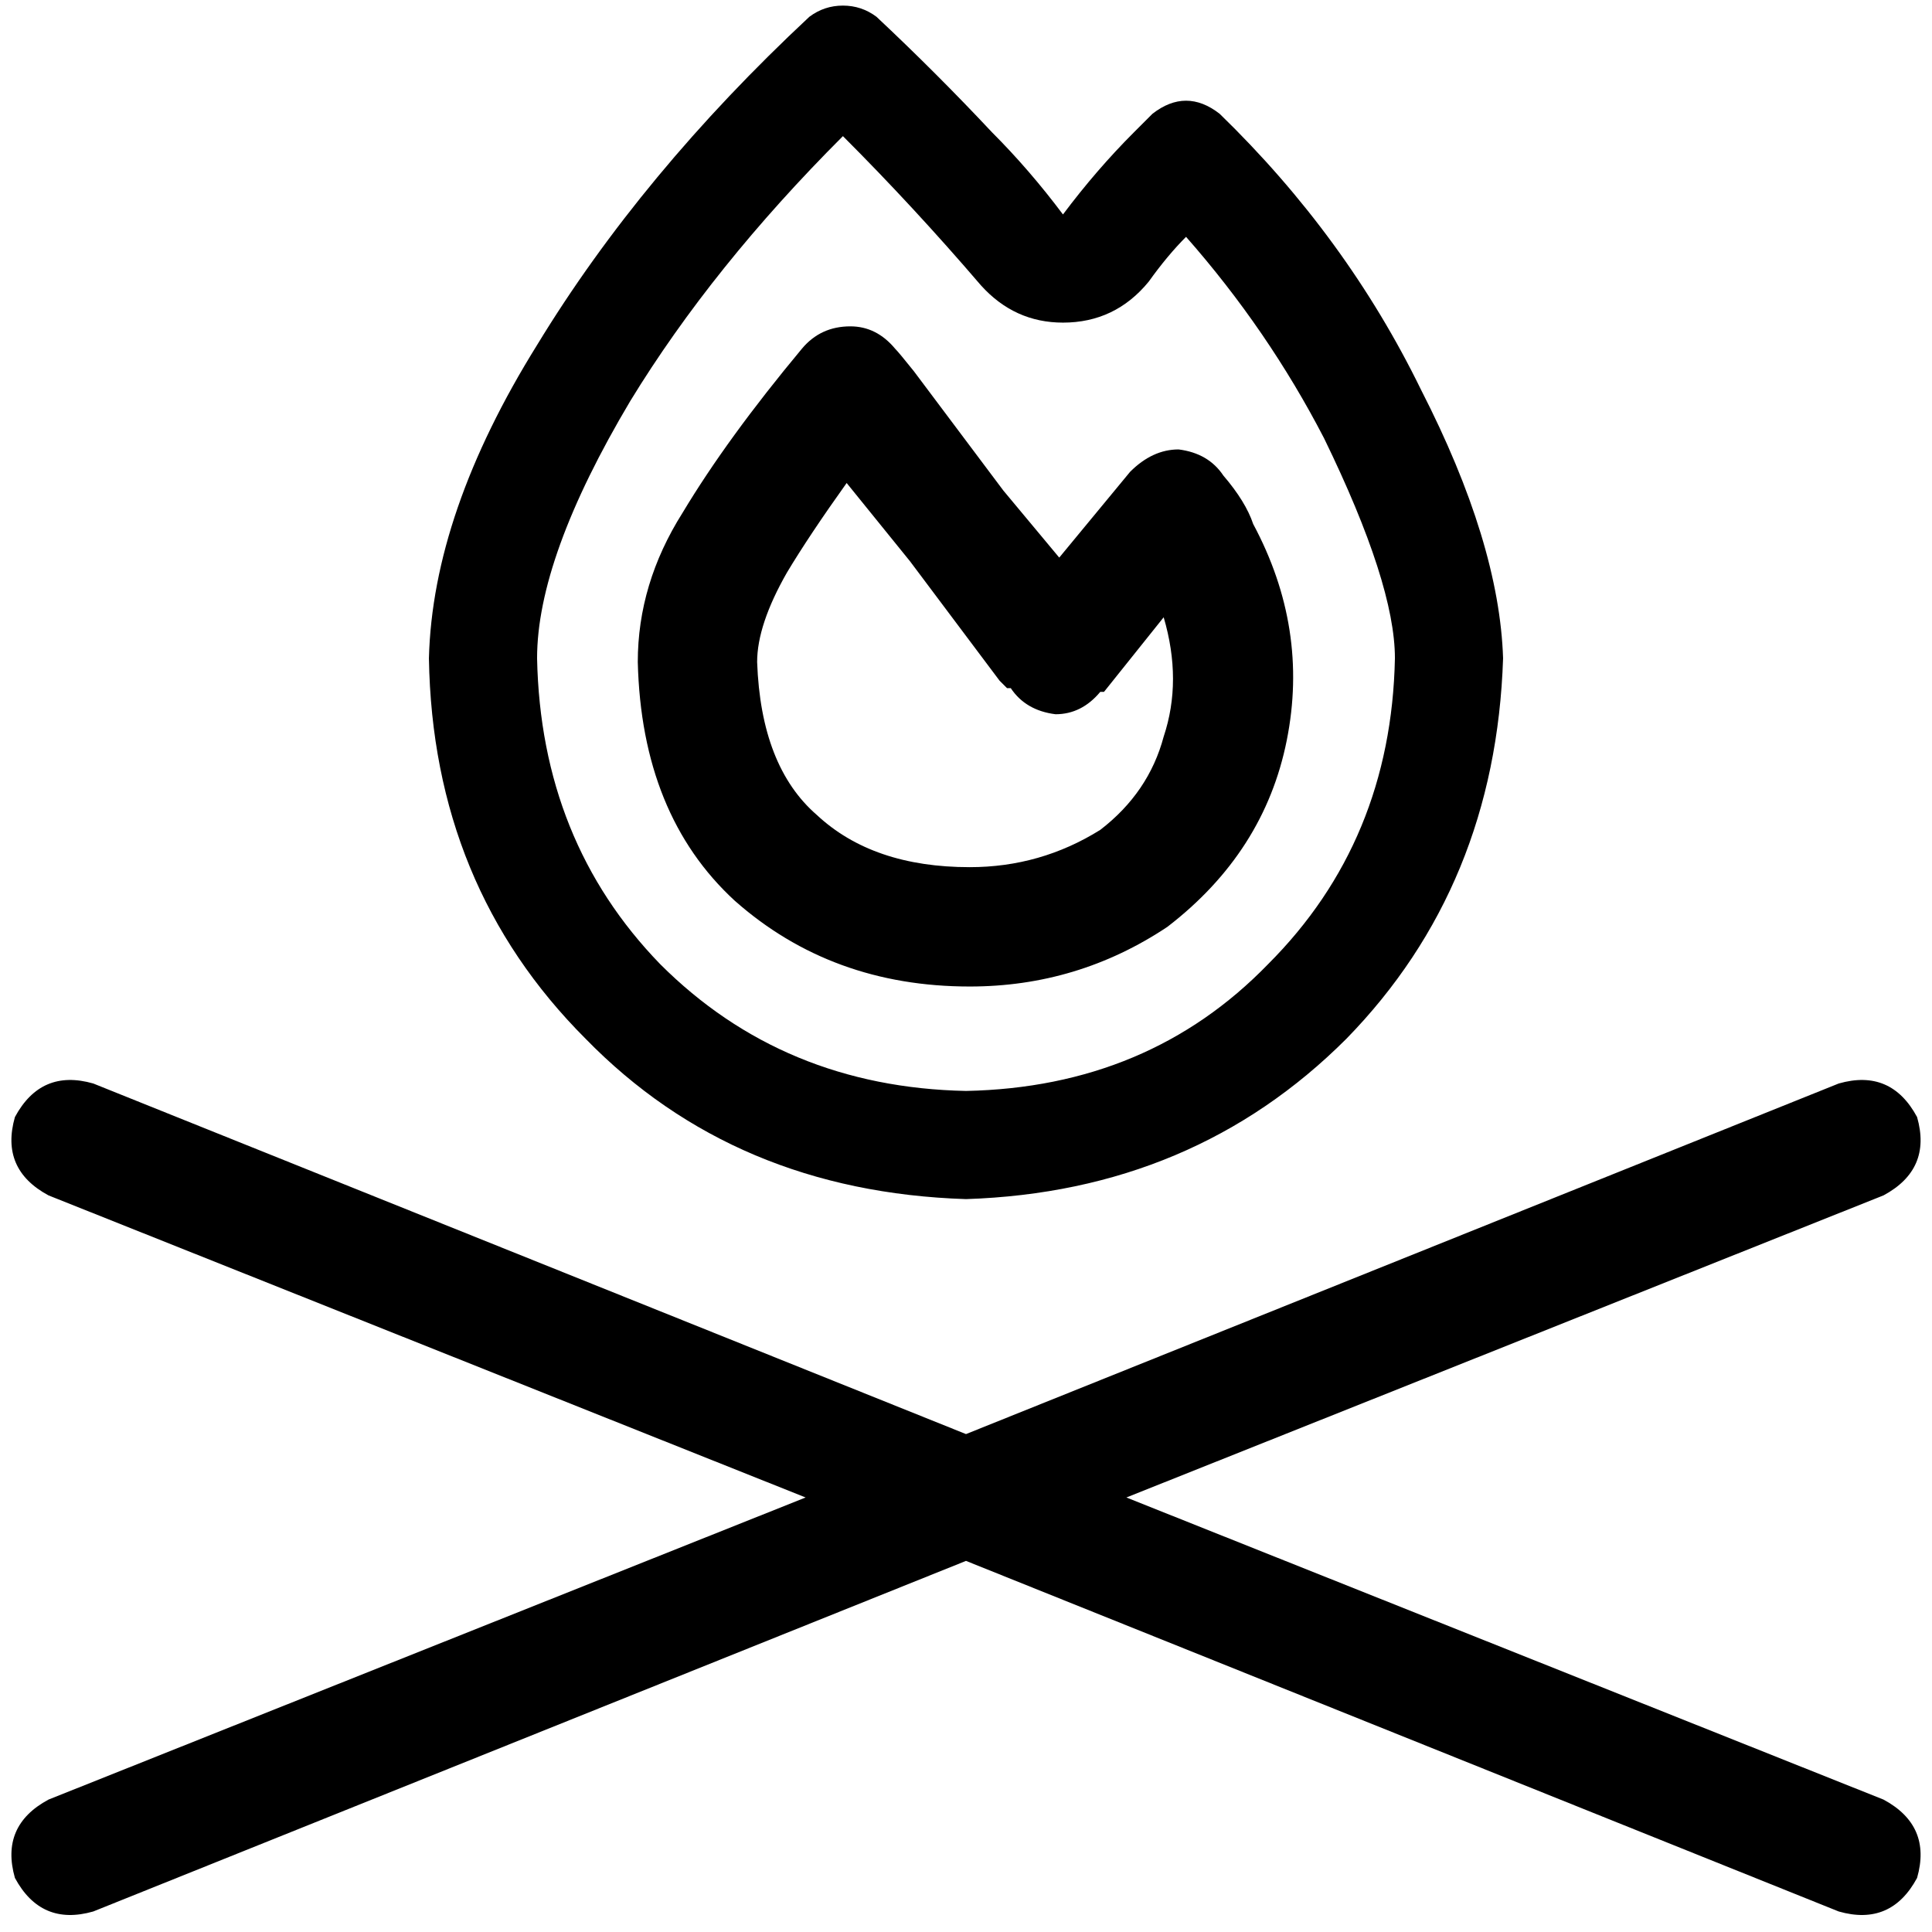 <svg xmlns="http://www.w3.org/2000/svg" viewBox="0 0 512 512">
  <path d="M 232.278 4.448 Q 228.324 1.483 223.382 1.483 Q 218.44 1.483 214.486 4.448 Q 170.008 45.961 142.332 91.429 Q 114.656 135.907 113.668 174.456 Q 114.656 234.749 155.181 275.274 Q 194.718 315.799 256 317.776 Q 316.293 315.799 356.819 275.274 Q 396.355 234.749 398.332 174.456 Q 397.344 143.815 376.587 103.29 Q 356.819 62.764 323.212 30.147 Q 314.317 23.228 305.421 30.147 Q 303.444 32.124 300.479 35.089 Q 290.595 44.973 281.699 56.834 Q 272.803 44.973 262.919 35.089 Q 248.093 19.274 232.278 4.448 L 232.278 4.448 Z M 281.699 85.498 Q 295.537 85.498 304.432 74.625 Q 309.375 67.707 314.317 62.764 Q 336.062 87.475 350.888 116.139 Q 369.668 154.687 369.668 174.456 Q 368.68 222.888 336.062 255.506 Q 304.432 288.124 256 289.112 Q 207.568 288.124 174.95 255.506 Q 143.32 222.888 142.332 174.456 Q 142.332 147.768 167.042 106.255 Q 188.788 70.672 223.382 36.077 Q 242.162 54.857 259.954 75.614 Q 268.849 85.498 281.699 85.498 L 281.699 85.498 Z M 225.359 86.486 Q 217.452 86.486 212.51 92.417 Q 192.741 116.139 180.88 135.907 Q 169.019 154.687 169.019 175.444 Q 170.008 215.969 194.718 238.703 Q 220.417 261.436 256.988 261.436 Q 285.652 261.436 309.375 245.622 L 309.375 245.622 L 309.375 245.622 Q 335.073 225.853 341.004 196.201 Q 346.934 166.548 332.108 138.873 L 332.108 138.873 Q 330.131 132.942 324.201 126.023 Q 320.247 120.093 312.34 119.104 Q 305.421 119.104 299.49 125.035 L 280.71 147.768 L 265.884 129.977 Q 251.058 110.208 242.162 98.347 Q 238.208 93.405 237.22 92.417 Q 232.278 86.486 225.359 86.486 L 225.359 86.486 Z M 292.571 183.351 L 308.386 163.583 Q 313.328 180.386 308.386 195.212 Q 304.432 210.039 291.583 219.923 Q 275.768 229.807 256.988 229.807 Q 231.29 229.807 216.463 215.969 Q 201.637 203.12 200.649 175.444 Q 200.649 165.56 208.556 151.722 Q 214.486 141.838 224.371 128 L 241.174 148.757 L 258.965 172.479 L 264.896 180.386 L 266.873 182.363 L 267.861 182.363 L 267.861 182.363 L 267.861 182.363 L 267.861 182.363 L 267.861 182.363 L 279.722 173.467 L 267.861 182.363 Q 271.815 188.293 279.722 189.282 Q 286.641 189.282 291.583 183.351 L 292.571 183.351 Z M 24.71 287.135 Q 10.873 283.181 3.954 296.031 Q 0 309.869 12.849 316.788 L 213.498 396.849 L 12.849 476.911 Q 0 483.83 3.954 497.668 Q 10.873 510.517 24.71 506.564 L 256 413.652 L 487.29 506.564 Q 501.127 510.517 508.046 497.668 Q 512 483.83 499.151 476.911 L 298.502 396.849 L 499.151 316.788 Q 512 309.869 508.046 296.031 Q 501.127 283.181 487.29 287.135 L 256 380.046 L 24.71 287.135 L 24.71 287.135 Z" />
</svg>